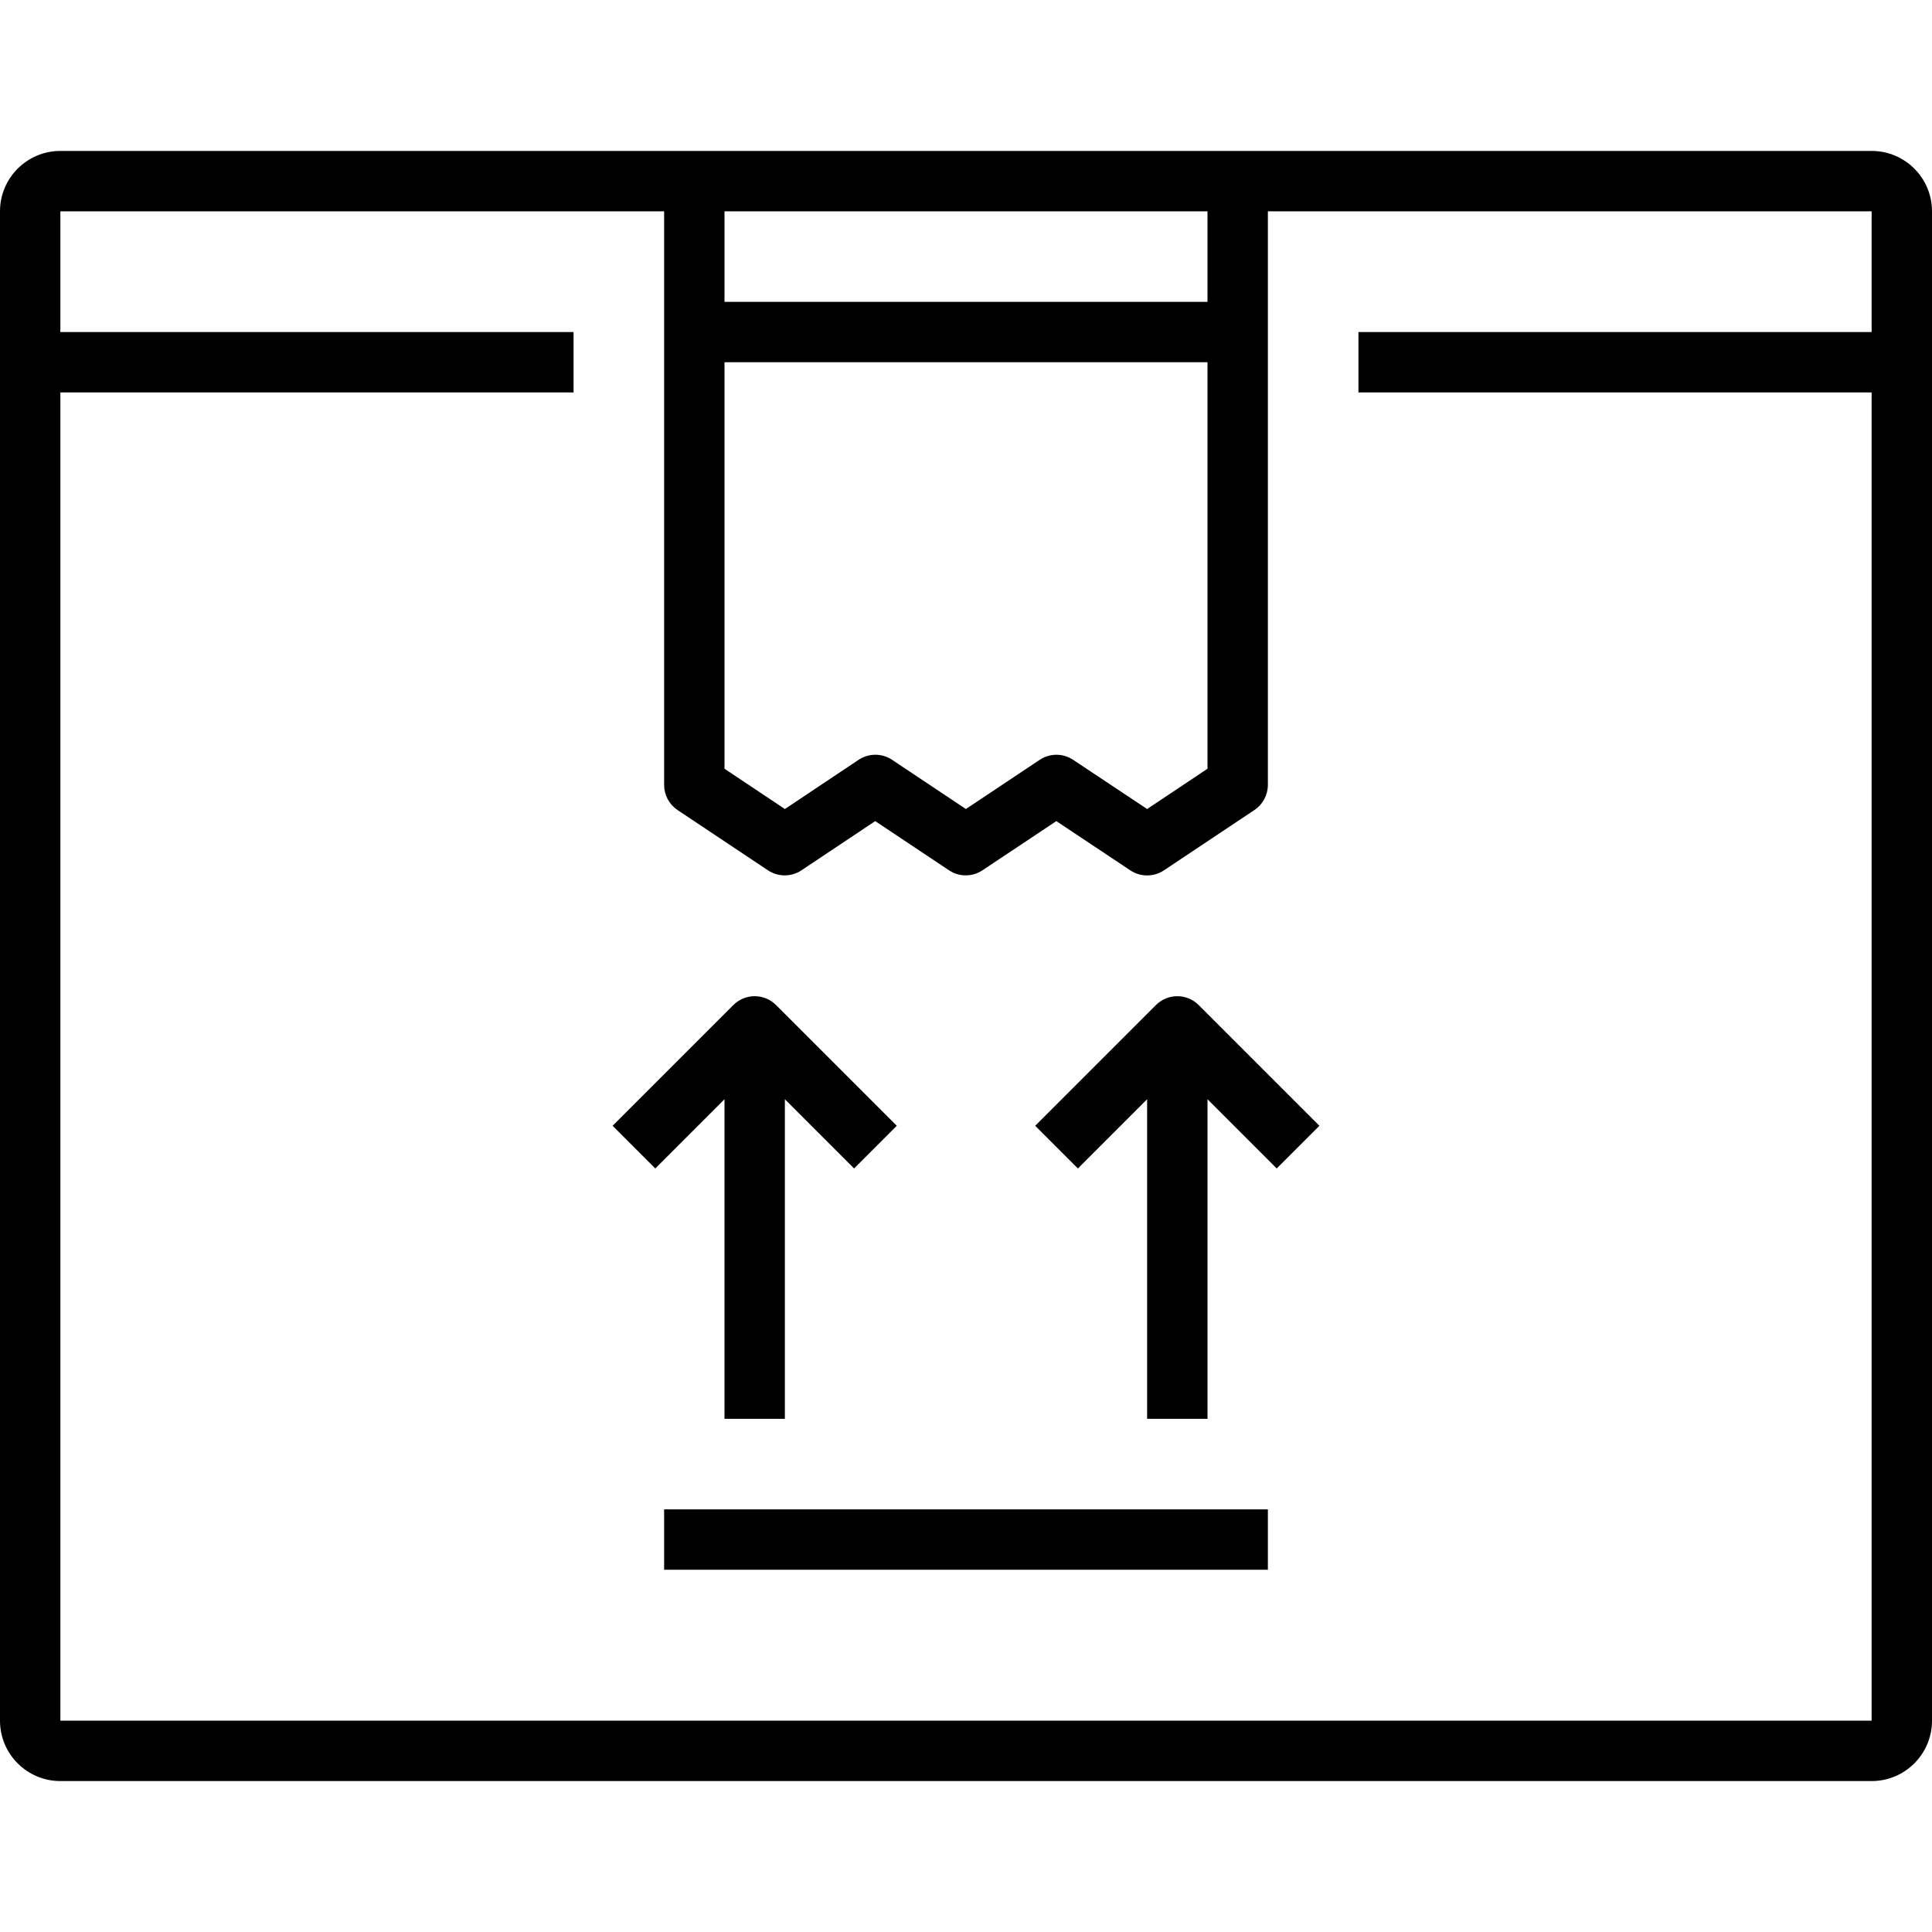 <?xml version="1.0" encoding="iso-8859-1"?>
<!-- Generator: Adobe Illustrator 19.0.0, SVG Export Plug-In . SVG Version: 6.00 Build 0)  -->
<svg version="1.1" id="Capa_1" xmlns="http://www.w3.org/2000/svg" xmlns:xlink="http://www.w3.org/1999/xlink" x="0px" y="0px"
	 viewBox="0 0 512 512" style="enable-background:new 0 0 512 512;" xml:space="preserve">
		<g>
			<path d="M192,376h16v-84.688l18.344,18.344l11.312-11.312l-32-32c-3.124-3.123-8.188-3.123-11.312,0l-32,32l11.312,11.312
				L192,291.312V376z"/>
			<path d="M306.344,266.344l-32,32l11.312,11.312L304,291.312V376h16v-84.688l18.344,18.344l11.312-11.312l-32-32
				C314.532,263.221,309.468,263.221,306.344,266.344z"/>
			<rect x="176" y="400" width="160" height="16"/>
			<path d="M496,40H16C7.163,40,0,47.163,0,56v400c0,8.837,7.163,16,16,16h480c8.837,0,16-7.163,16-16V56
				C512,47.163,504.837,40,496,40z M192,96h128v107.72l-16,10.68l-19.608-13.04c-2.685-1.786-6.179-1.786-8.864,0l-19.56,13.04
				l-19.552-13.04c-2.688-1.794-6.192-1.794-8.88,0L208,214.4l-16-10.68V96z M320,80H192V56h128V80z M16,456V104h136V88H16V56h160
				v152c-0.004,2.661,1.315,5.15,3.52,6.64l24,16c2.688,1.794,6.192,1.794,8.88,0l19.544-13.04l19.552,13.04
				c2.686,1.79,6.186,1.79,8.872,0l19.568-13.04l19.624,13.064c1.316,0.874,2.861,1.339,4.44,1.336
				c1.577,0.001,3.119-0.464,4.432-1.336l24-16c2.23-1.484,3.569-3.985,3.568-6.664V56h160v32H360v16h136v352H16z"/>	</g>
</svg>
